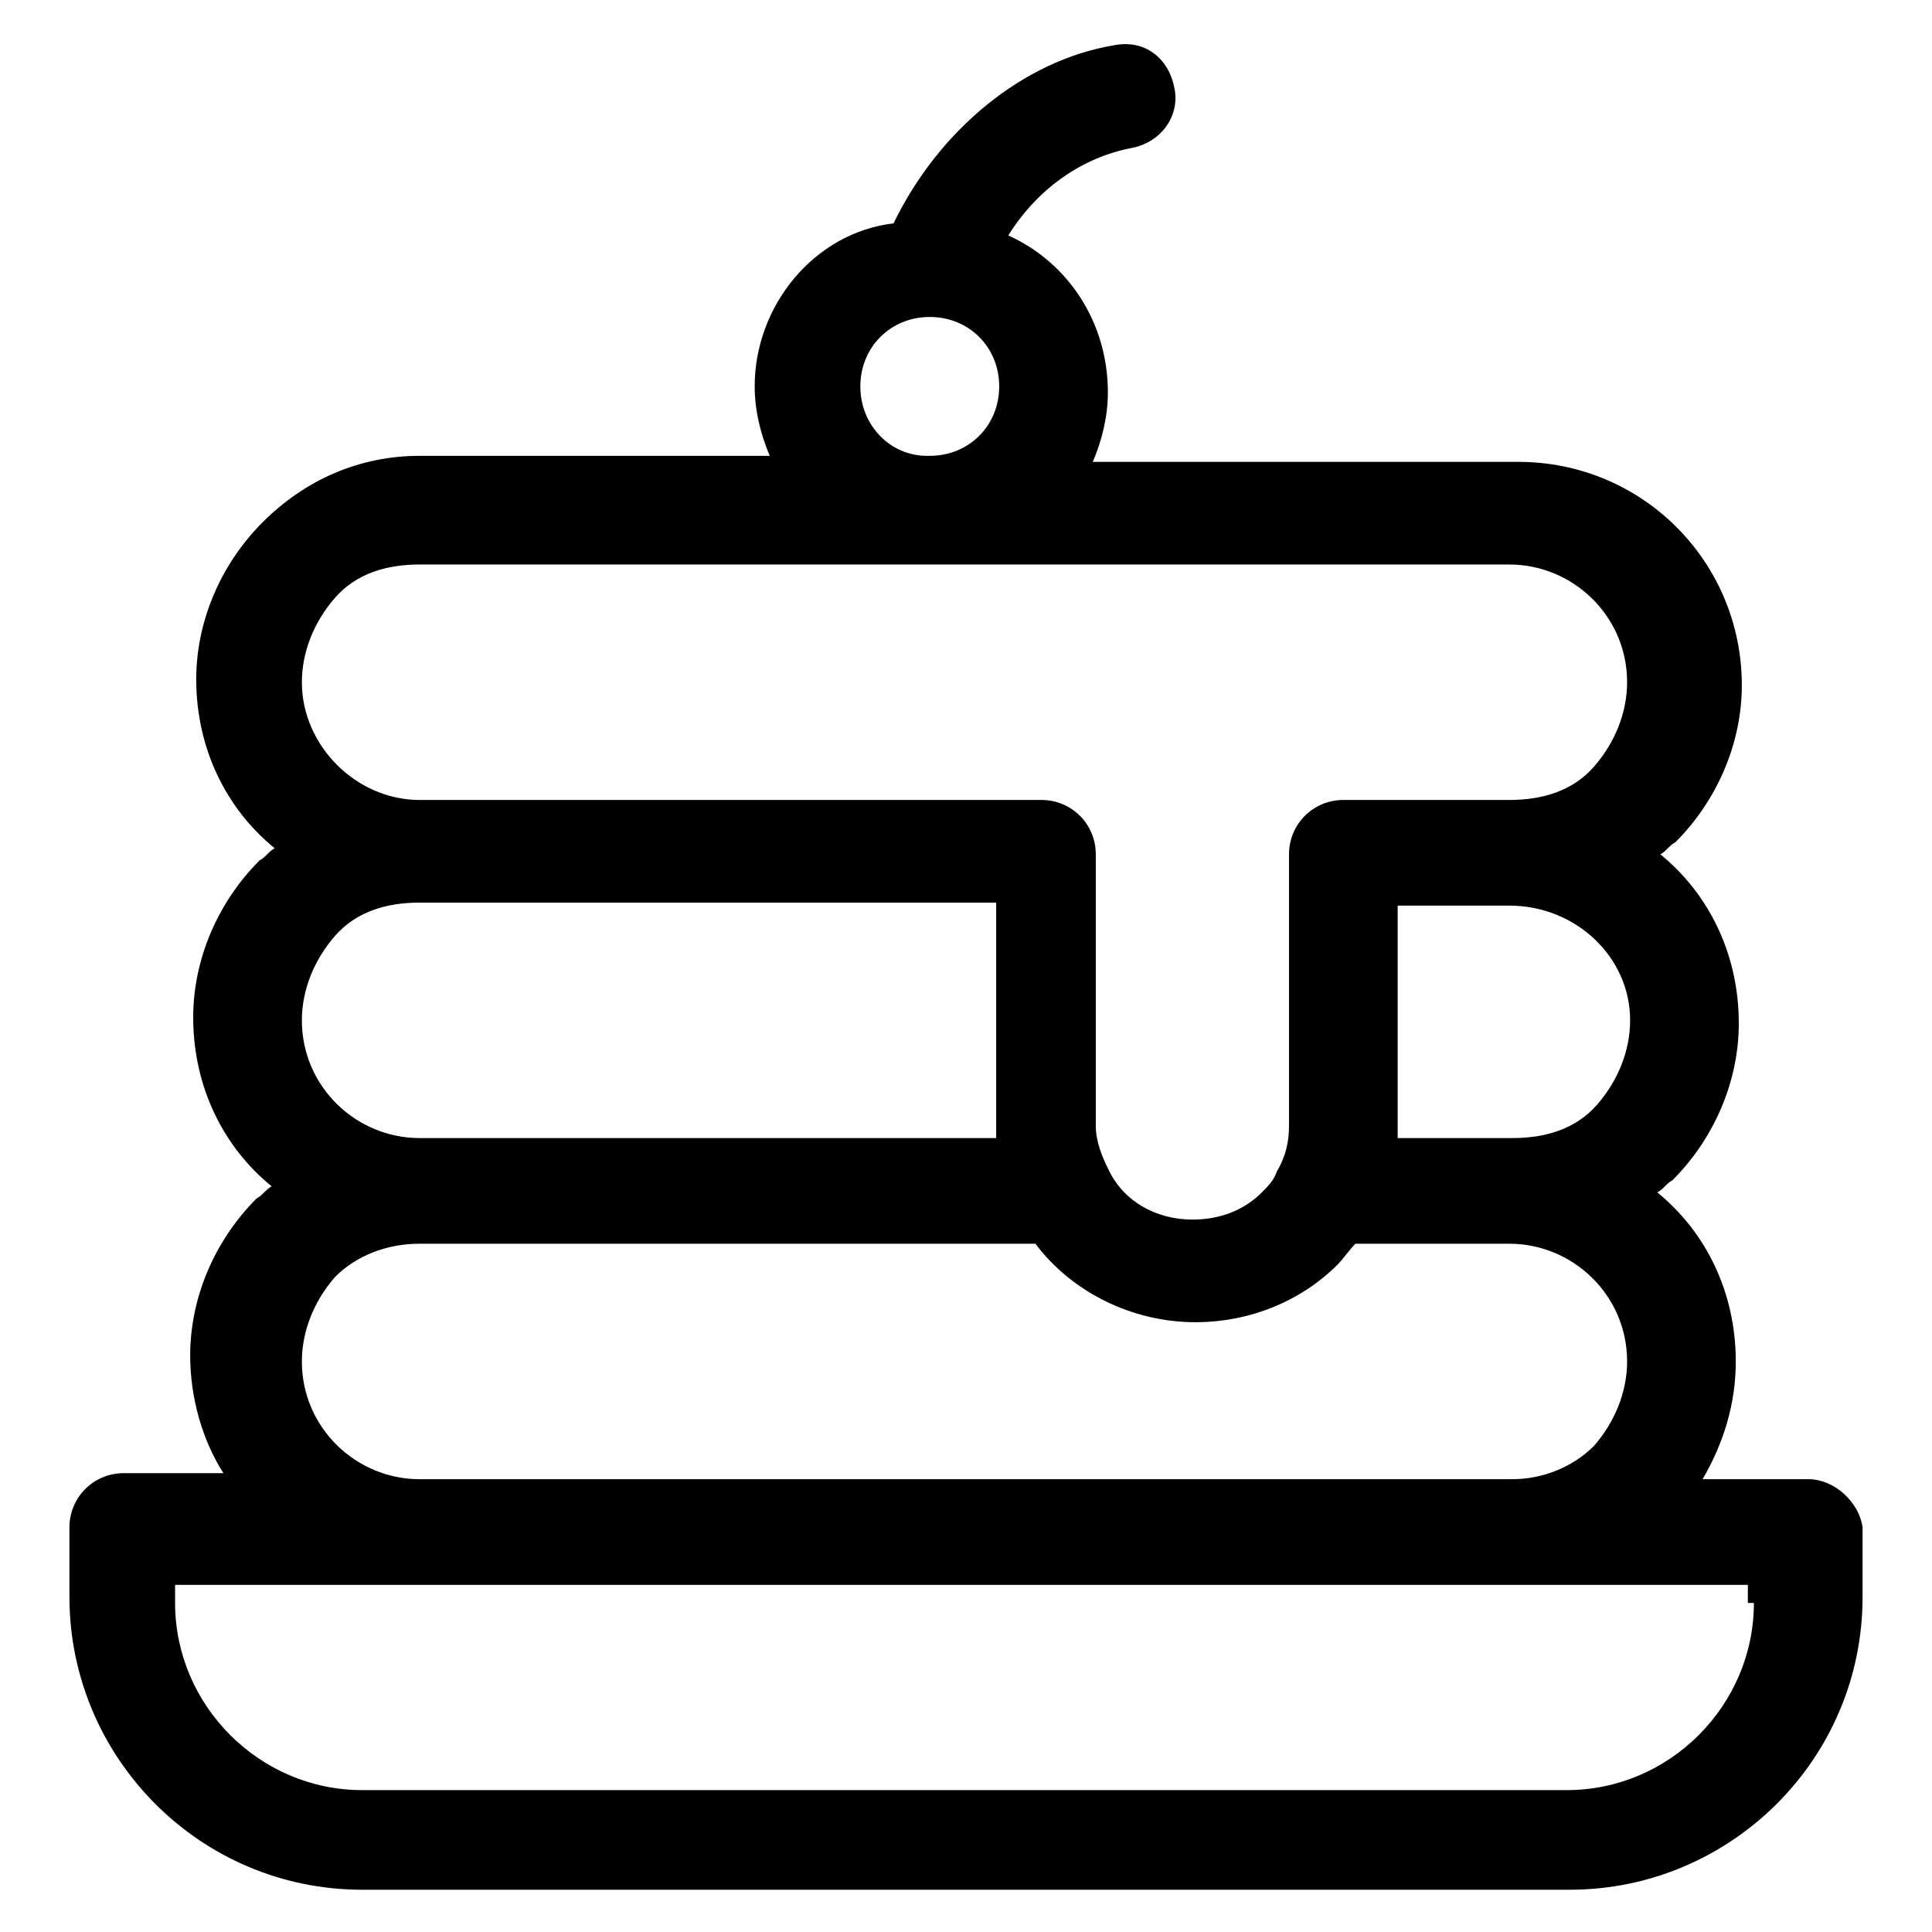 <?xml version="1.0" encoding="utf-8"?>
<!-- Generator: Adobe Illustrator 22.0.1, SVG Export Plug-In . SVG Version: 6.00 Build 0)  -->
<svg fill="#000000" width="52" height="52" version="1.1" id="lni_lni-pancake" xmlns="http://www.w3.org/2000/svg" xmlns:xlink="http://www.w3.org/1999/xlink" x="0px"
	 y="0px" viewBox="0 0 64 64" style="enable-background:new 0 0 64 64;" xml:space="preserve">
<path d="M59.9,49h-3.5c0.7-1.2,1.1-2.5,1.1-3.9c0-2.3-1-4.3-2.6-5.6c0.2-0.1,0.3-0.3,0.5-0.4c1.4-1.4,2.2-3.3,2.2-5.2
	c0-2.3-1-4.3-2.6-5.6c0.2-0.1,0.3-0.3,0.5-0.4c1.4-1.4,2.2-3.3,2.2-5.2c0-4.1-3.3-7.4-7.4-7.4H36.2c0.3-0.7,0.5-1.5,0.5-2.3
	c0-2.3-1.3-4.3-3.3-5.2c1-1.6,2.5-2.6,4.1-2.9c1-0.2,1.6-1.1,1.4-2c-0.2-1-1-1.6-2-1.4c-3,0.5-5.8,2.8-7.3,5.9
	C27,7.7,25,10.1,25,12.8c0,0.8,0.2,1.6,0.5,2.3H13.9c-2,0-3.8,0.8-5.2,2.2c-1.4,1.4-2.2,3.3-2.2,5.2c0,2.3,1,4.3,2.6,5.6
	c-0.2,0.1-0.3,0.3-0.5,0.4c-1.4,1.4-2.2,3.3-2.2,5.2c0,2.3,1,4.3,2.6,5.6c-0.2,0.1-0.3,0.3-0.5,0.4c-1.4,1.4-2.2,3.3-2.2,5.2
	c0,1.4,0.4,2.8,1.1,3.9H4.1c-1,0-1.8,0.8-1.8,1.8v2.3c0,5.3,4.3,9.7,9.7,9.7H52c5.3,0,9.7-4.3,9.7-9.7v-2.3
	C61.6,49.8,60.8,49,59.9,49z M54,33.8c0,1-0.4,2-1.1,2.8s-1.7,1.1-2.8,1.1h-3.8c0-0.2,0-0.4,0-0.5V30h3.7C52.2,30,54,31.7,54,33.8z
	 M28.5,12.8c0-1.3,1-2.3,2.3-2.3c0,0,0,0,0,0c0,0,0,0,0,0c1.3,0,2.3,1,2.3,2.3c0,1.3-1,2.3-2.3,2.3h-0.1
	C29.5,15.1,28.5,14.1,28.5,12.8z M10,22.6c0-1,0.4-2,1.1-2.8s1.7-1.1,2.8-1.1h16.8c0,0,0.1,0,0.1,0s0.1,0,0.1,0h19.1
	c2.1,0,3.9,1.7,3.9,3.9c0,1-0.4,2-1.1,2.8s-1.7,1.1-2.8,1.1h-5.5c-1,0-1.8,0.8-1.8,1.8v9c0,0.5-0.1,1-0.4,1.5
	c-0.1,0.3-0.3,0.5-0.5,0.7c-0.6,0.6-1.4,0.9-2.3,0.9c-1.2,0-2.3-0.6-2.8-1.7c-0.2-0.4-0.4-0.9-0.4-1.4v-9c0-1-0.8-1.8-1.8-1.8H13.9
	C11.8,26.5,10,24.7,10,22.6z M10,33.8c0-1,0.4-2,1.1-2.8s1.7-1.1,2.8-1.1H33v7.3c0,0.2,0,0.4,0,0.5H13.9C11.8,37.7,10,36,10,33.8z
	 M10,45.1c0-1,0.4-2,1.1-2.8c0.7-0.7,1.7-1.1,2.8-1.1h20.4c1.2,1.6,3.2,2.6,5.3,2.6c1.8,0,3.5-0.7,4.7-1.9c0.2-0.2,0.4-0.5,0.6-0.7
	h5.1c2.1,0,3.9,1.7,3.9,3.9c0,1-0.4,2-1.1,2.8c-0.7,0.7-1.7,1.1-2.7,1.1H13.9C11.8,49,10,47.3,10,45.1z M58.1,53.1
	c0,3.4-2.8,6.2-6.2,6.2H12c-3.4,0-6.2-2.8-6.2-6.2v-0.6h7.9c0,0,0.1,0,0.1,0h36.1c0,0,0.1,0,0.1,0h7.9V53.1z"/>
</svg>
